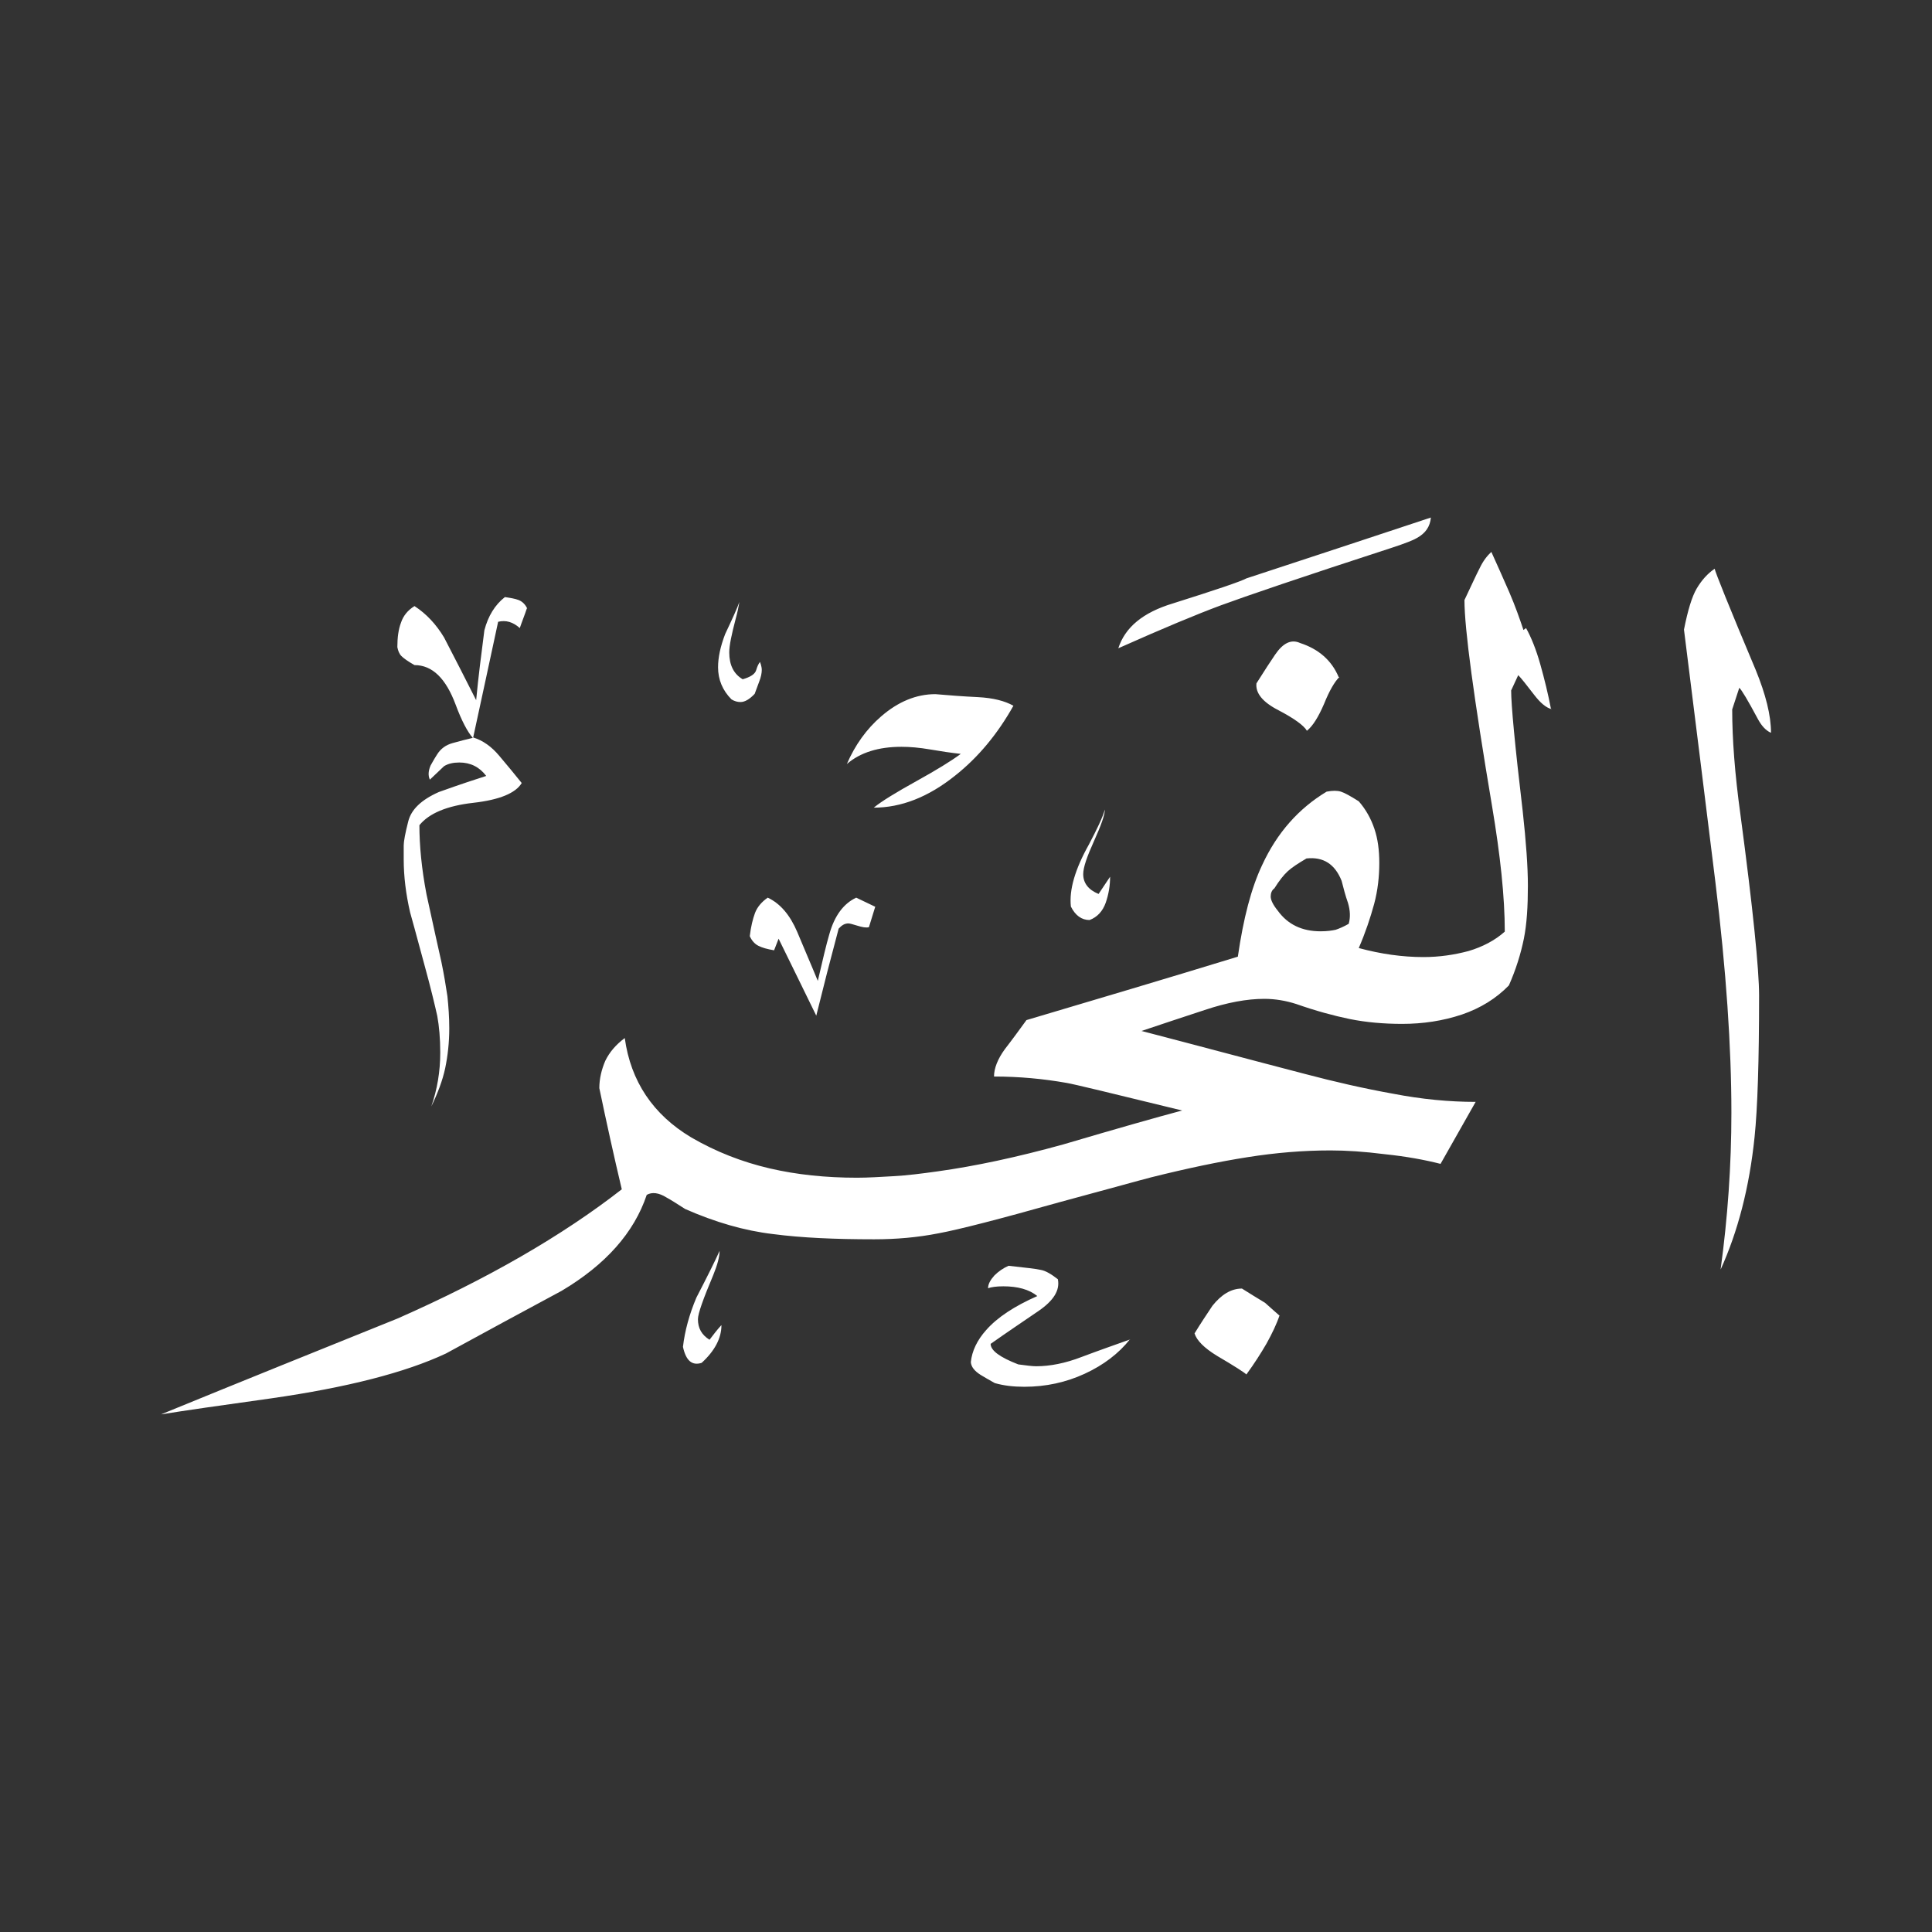 <svg width="24" height="24" viewBox="0 0 24 24" fill="none" xmlns="http://www.w3.org/2000/svg">
<rect x="0" y="0" width="24" height="24" fill="#333333" stroke="none"/>
<path fill-rule="evenodd" clip-rule="evenodd" d="M21.995 9.101C21.935 9.073 21.884 9.018 21.838 8.934C21.712 8.698 21.634 8.568 21.606 8.544L21.518 8.813C21.518 9.175 21.55 9.611 21.62 10.117C21.777 11.295 21.852 12.046 21.852 12.366C21.852 13.183 21.833 13.767 21.796 14.124C21.731 14.755 21.587 15.302 21.374 15.771C21.462 15.126 21.508 14.477 21.508 13.823C21.508 13.006 21.443 12.051 21.309 10.956C21.174 9.862 21.044 8.818 20.919 7.821C20.966 7.584 21.017 7.413 21.077 7.311C21.137 7.209 21.212 7.125 21.3 7.065C21.309 7.111 21.476 7.529 21.81 8.322C21.935 8.628 22 8.888 22 9.101H21.995ZM17.775 6.429C17.765 6.541 17.71 6.624 17.598 6.685C17.561 6.708 17.459 6.749 17.288 6.805C16.174 7.167 15.469 7.408 15.168 7.519C14.866 7.631 14.444 7.807 13.892 8.053C13.976 7.793 14.198 7.608 14.57 7.496C15.112 7.325 15.414 7.223 15.483 7.185C16.249 6.935 17.014 6.68 17.775 6.429ZM16.629 8.41C16.541 8.201 16.378 8.062 16.151 7.988C16.04 7.937 15.938 7.988 15.84 8.132C15.789 8.206 15.711 8.326 15.608 8.489C15.595 8.609 15.683 8.721 15.882 8.823C16.077 8.925 16.198 9.013 16.235 9.078C16.309 9.018 16.378 8.906 16.448 8.744C16.513 8.582 16.578 8.47 16.638 8.41H16.629ZM13.79 10.891C13.79 11.003 13.772 11.109 13.735 11.216C13.698 11.318 13.633 11.392 13.535 11.429C13.438 11.429 13.359 11.374 13.303 11.262C13.28 11.054 13.354 10.799 13.526 10.492C13.628 10.298 13.698 10.154 13.725 10.056C13.725 10.121 13.679 10.251 13.591 10.446C13.503 10.641 13.456 10.775 13.456 10.859C13.456 10.97 13.521 11.054 13.647 11.105L13.79 10.891ZM12.589 8.767C12.394 9.115 12.153 9.407 11.866 9.634C11.531 9.903 11.193 10.033 10.854 10.033C10.956 9.95 11.133 9.843 11.383 9.704C11.634 9.565 11.815 9.454 11.935 9.365C11.815 9.352 11.689 9.333 11.555 9.31C11.42 9.287 11.304 9.277 11.198 9.277C10.915 9.277 10.687 9.347 10.52 9.491C10.622 9.254 10.766 9.055 10.943 8.902C11.156 8.716 11.383 8.623 11.62 8.623C11.782 8.637 11.958 8.651 12.148 8.66C12.339 8.67 12.482 8.707 12.589 8.767ZM9.44 8.22C9.44 8.22 9.463 8.275 9.463 8.322C9.463 8.359 9.454 8.41 9.43 8.47C9.407 8.535 9.389 8.582 9.375 8.619C9.314 8.684 9.254 8.721 9.199 8.721C9.161 8.721 9.124 8.711 9.087 8.688C8.976 8.577 8.92 8.442 8.92 8.289C8.92 8.169 8.948 8.034 9.008 7.877C9.096 7.691 9.157 7.557 9.185 7.478C9.175 7.538 9.161 7.608 9.138 7.691C9.087 7.886 9.059 8.02 9.059 8.104C9.059 8.262 9.115 8.373 9.226 8.438C9.324 8.41 9.379 8.373 9.393 8.326C9.407 8.28 9.421 8.248 9.44 8.224V8.22ZM15.896 16.337C15.859 16.448 15.803 16.564 15.734 16.689C15.664 16.81 15.581 16.94 15.483 17.074C15.46 17.051 15.339 16.972 15.117 16.842C14.959 16.745 14.866 16.652 14.839 16.564C14.913 16.443 14.987 16.332 15.061 16.221C15.172 16.082 15.293 16.007 15.428 16.007C15.525 16.068 15.622 16.128 15.715 16.184C15.799 16.258 15.854 16.309 15.892 16.341L15.896 16.337ZM19.268 8.813C19.231 8.619 19.185 8.433 19.134 8.252C19.083 8.071 19.022 7.918 18.957 7.802L18.925 7.826C18.878 7.686 18.823 7.529 18.749 7.357C18.674 7.185 18.6 7.019 18.526 6.856C18.475 6.903 18.424 6.967 18.382 7.056C18.336 7.144 18.276 7.278 18.192 7.454C18.192 7.812 18.308 8.665 18.535 10.015C18.637 10.622 18.693 11.142 18.693 11.573C18.568 11.684 18.415 11.763 18.243 11.814C18.067 11.861 17.881 11.889 17.682 11.889C17.422 11.889 17.153 11.851 16.879 11.777C16.963 11.582 17.023 11.402 17.07 11.23C17.116 11.058 17.134 10.887 17.134 10.72C17.134 10.562 17.116 10.423 17.074 10.298C17.032 10.172 16.968 10.056 16.879 9.954C16.777 9.89 16.703 9.848 16.657 9.834C16.61 9.82 16.555 9.82 16.48 9.834C16.133 10.043 15.864 10.344 15.678 10.748C15.544 11.031 15.446 11.406 15.377 11.884C14.5 12.153 13.623 12.413 12.751 12.672C12.663 12.793 12.575 12.914 12.482 13.034C12.394 13.155 12.348 13.271 12.348 13.373C12.659 13.373 12.96 13.401 13.248 13.452C13.336 13.466 13.813 13.582 14.685 13.795C14.375 13.878 13.879 14.018 13.206 14.217C12.635 14.375 12.116 14.486 11.648 14.551C11.448 14.579 11.267 14.602 11.1 14.611C10.938 14.62 10.785 14.63 10.646 14.63C10.261 14.63 9.899 14.593 9.56 14.514C9.222 14.435 8.897 14.31 8.586 14.129C8.113 13.846 7.835 13.433 7.761 12.895C7.649 12.979 7.571 13.071 7.519 13.178C7.473 13.285 7.445 13.401 7.445 13.517C7.533 13.939 7.626 14.361 7.724 14.774C6.981 15.353 6.054 15.887 4.941 16.378C3.962 16.773 2.983 17.167 2 17.57C2.283 17.524 2.737 17.459 3.368 17.371C4.31 17.236 5.033 17.051 5.539 16.814C6.012 16.555 6.494 16.295 6.977 16.035C7.524 15.71 7.877 15.312 8.034 14.843C8.099 14.806 8.183 14.815 8.28 14.876C8.331 14.903 8.41 14.954 8.512 15.019C8.883 15.182 9.245 15.288 9.602 15.33C9.959 15.377 10.377 15.395 10.859 15.395C11.133 15.395 11.397 15.372 11.657 15.321C11.912 15.274 12.413 15.145 13.155 14.936C13.809 14.76 14.189 14.653 14.301 14.625C14.746 14.514 15.145 14.43 15.497 14.375C15.85 14.319 16.193 14.291 16.527 14.291C16.722 14.291 16.944 14.305 17.204 14.338C17.464 14.365 17.696 14.407 17.895 14.458L18.331 13.688C18.006 13.688 17.663 13.656 17.302 13.586C16.94 13.521 16.578 13.438 16.207 13.34C15.53 13.164 14.857 12.983 14.18 12.807C14.426 12.723 14.685 12.64 14.964 12.547C15.242 12.454 15.488 12.408 15.706 12.408C15.84 12.408 15.975 12.431 16.105 12.473C16.341 12.556 16.564 12.617 16.768 12.659C16.972 12.7 17.19 12.719 17.417 12.719C17.677 12.719 17.923 12.682 18.16 12.603C18.392 12.524 18.586 12.403 18.744 12.241C18.832 12.042 18.892 11.847 18.93 11.661C18.967 11.476 18.98 11.258 18.98 11.003C18.98 10.766 18.957 10.455 18.916 10.08C18.818 9.254 18.772 8.753 18.772 8.577L18.86 8.387C18.897 8.424 18.962 8.507 19.059 8.633C19.134 8.73 19.203 8.79 19.273 8.809L19.268 8.813ZM10.873 11.262L10.794 11.518C10.757 11.527 10.711 11.518 10.65 11.499C10.59 11.48 10.553 11.471 10.539 11.471C10.493 11.471 10.456 11.494 10.418 11.536C10.321 11.898 10.228 12.26 10.14 12.617C9.982 12.297 9.829 11.977 9.672 11.661L9.616 11.805C9.532 11.791 9.468 11.773 9.421 11.749C9.375 11.726 9.338 11.684 9.314 11.629C9.328 11.508 9.352 11.415 9.379 11.341C9.407 11.267 9.463 11.202 9.537 11.151C9.695 11.225 9.815 11.369 9.904 11.578C9.992 11.791 10.08 11.991 10.159 12.185C10.219 11.926 10.265 11.731 10.302 11.606C10.367 11.374 10.479 11.225 10.636 11.151L10.868 11.262H10.873ZM14.036 16.638C13.897 16.814 13.707 16.958 13.475 17.065C13.243 17.172 12.993 17.227 12.724 17.227C12.589 17.227 12.469 17.213 12.357 17.181C12.274 17.134 12.218 17.102 12.181 17.079C12.107 17.032 12.065 16.981 12.06 16.921C12.074 16.782 12.139 16.647 12.251 16.522C12.39 16.364 12.603 16.225 12.886 16.1C12.784 16.017 12.64 15.979 12.464 15.979C12.376 15.979 12.311 15.989 12.274 16.003C12.274 15.952 12.302 15.901 12.352 15.845C12.403 15.794 12.464 15.752 12.529 15.724C12.738 15.748 12.872 15.761 12.928 15.775C12.988 15.785 13.057 15.826 13.141 15.891C13.169 16.026 13.09 16.156 12.9 16.286C12.71 16.416 12.51 16.55 12.306 16.694C12.306 16.777 12.422 16.861 12.649 16.949C12.751 16.963 12.826 16.972 12.872 16.972C13.044 16.972 13.234 16.935 13.438 16.856C13.647 16.777 13.846 16.708 14.041 16.638H14.036ZM6.545 7.557C6.518 7.64 6.485 7.719 6.457 7.802C6.374 7.728 6.286 7.7 6.188 7.724C6.086 8.206 5.98 8.684 5.878 9.161C5.998 9.198 6.105 9.273 6.202 9.389C6.3 9.505 6.392 9.616 6.481 9.727C6.406 9.852 6.207 9.936 5.878 9.973C5.553 10.01 5.33 10.103 5.21 10.251C5.21 10.502 5.237 10.789 5.298 11.109C5.386 11.508 5.446 11.791 5.483 11.949C5.516 12.107 5.539 12.25 5.558 12.376C5.571 12.501 5.581 12.635 5.581 12.774C5.581 12.951 5.562 13.118 5.53 13.271C5.497 13.424 5.437 13.582 5.358 13.744C5.432 13.531 5.469 13.308 5.469 13.076C5.469 12.9 5.455 12.747 5.432 12.621C5.404 12.496 5.353 12.278 5.27 11.977C5.168 11.596 5.108 11.383 5.094 11.332C5.043 11.109 5.015 10.891 5.015 10.673V10.502C5.015 10.455 5.033 10.353 5.071 10.205C5.108 10.056 5.233 9.936 5.451 9.839C5.724 9.741 5.924 9.676 6.04 9.639C5.956 9.528 5.845 9.472 5.706 9.472C5.632 9.472 5.567 9.486 5.516 9.518L5.34 9.685C5.316 9.634 5.321 9.574 5.349 9.509C5.358 9.495 5.381 9.449 5.428 9.375C5.474 9.3 5.539 9.254 5.622 9.231C5.706 9.208 5.789 9.185 5.873 9.166C5.808 9.092 5.734 8.953 5.66 8.753C5.539 8.429 5.372 8.262 5.149 8.262C5.066 8.215 5.015 8.178 4.987 8.15C4.959 8.122 4.945 8.085 4.936 8.039C4.936 7.918 4.95 7.816 4.982 7.733C5.01 7.649 5.066 7.58 5.149 7.529C5.298 7.626 5.418 7.756 5.516 7.918C5.65 8.178 5.785 8.438 5.915 8.698C5.942 8.41 5.98 8.118 6.017 7.83C6.063 7.654 6.147 7.515 6.272 7.417C6.337 7.427 6.397 7.436 6.443 7.454C6.49 7.473 6.527 7.51 6.55 7.561L6.545 7.557ZM8.962 16.462C8.962 16.624 8.878 16.782 8.716 16.93C8.596 16.968 8.521 16.902 8.484 16.731C8.507 16.532 8.563 16.327 8.651 16.119C8.786 15.859 8.883 15.664 8.939 15.539C8.939 15.613 8.911 15.715 8.86 15.84C8.735 16.137 8.67 16.318 8.67 16.388C8.67 16.499 8.716 16.582 8.814 16.643C8.86 16.582 8.906 16.522 8.957 16.466L8.962 16.462ZM16.754 11.476C16.689 11.513 16.634 11.536 16.592 11.55C16.55 11.559 16.49 11.569 16.406 11.569C16.174 11.569 15.998 11.485 15.873 11.313C15.813 11.239 15.785 11.179 15.785 11.137C15.785 11.095 15.799 11.058 15.831 11.035C15.892 10.938 15.947 10.868 15.998 10.822C16.049 10.775 16.128 10.724 16.23 10.664C16.439 10.641 16.583 10.734 16.666 10.942C16.689 11.031 16.712 11.123 16.745 11.216C16.773 11.309 16.777 11.397 16.754 11.476Z" fill="white"/>
</svg>
